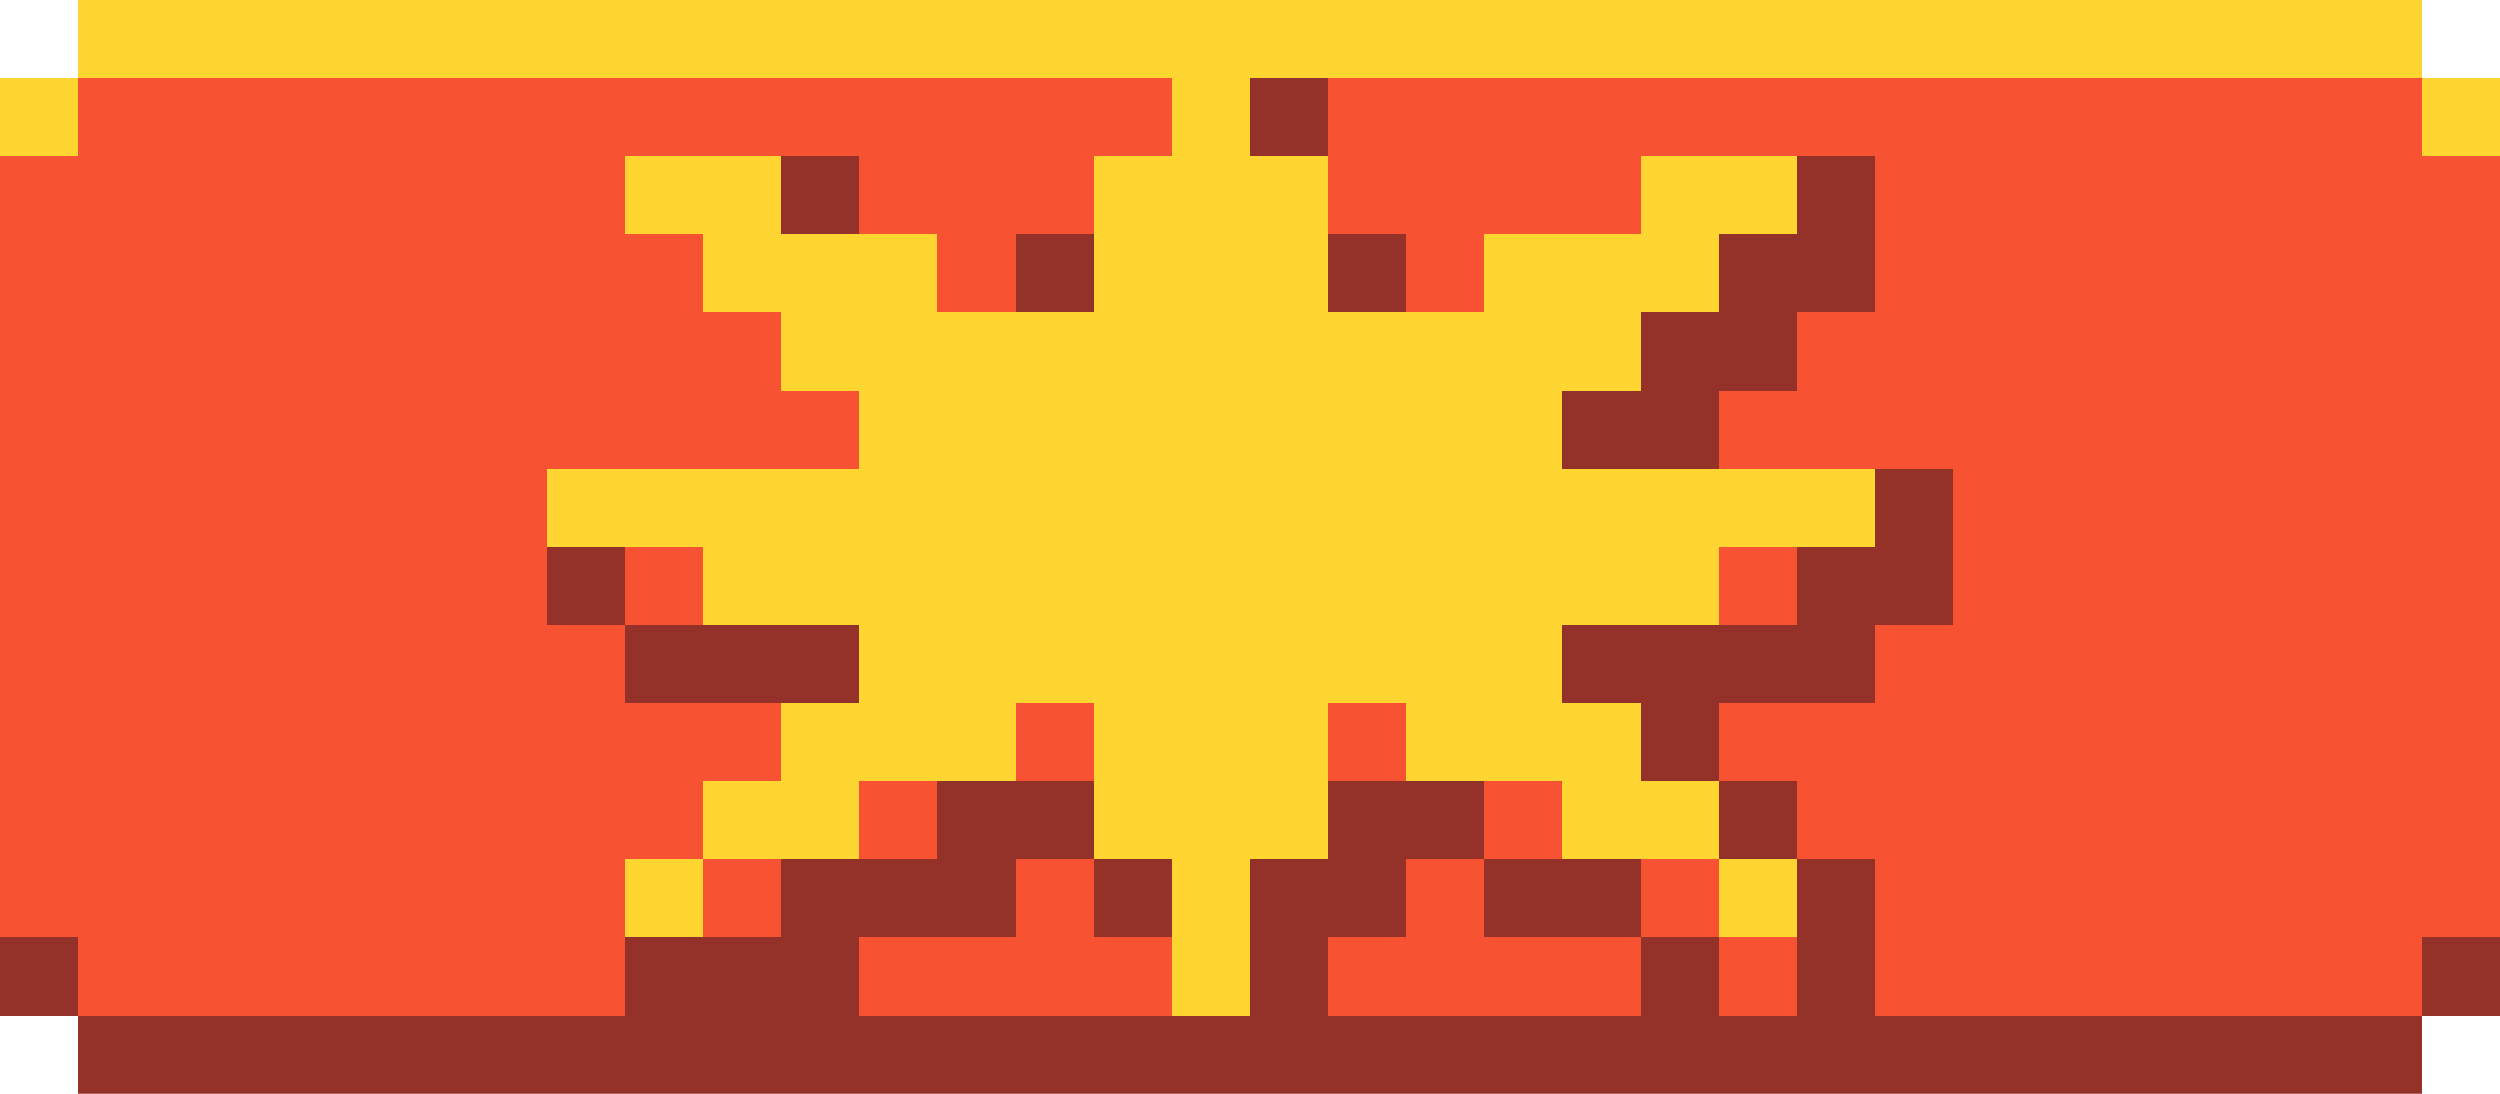 <svg xmlns="http://www.w3.org/2000/svg" viewBox="0 -0.5 32 14" shape-rendering="crispEdges">
<path stroke="#ffd631" d="M1 0h30M0 1h1M15 1h1M31 1h1M8 2h2M14 2h3M21 2h2M9 3h3M14 3h3M19 3h3M10 4h11M11 5h9M7 6h17M9 7h13M11 8h9M10 9h3M14 9h3M18 9h3M9 10h2M14 10h3M20 10h2M8 11h1M15 11h1M22 11h1M15 12h1" />
<path stroke="#f75231" d="M1 1h14M17 1h14M0 2h8M11 2h3M17 2h4M24 2h8M0 3h9M12 3h1M18 3h1M24 3h8M0 4h10M23 4h9M0 5h11M22 5h10M0 6h7M25 6h7M0 7h7M8 7h1M22 7h1M25 7h7M0 8h8M24 8h8M0 9h10M13 9h1M17 9h1M22 9h10M0 10h9M11 10h1M19 10h1M23 10h9M0 11h8M9 11h1M13 11h1M18 11h1M21 11h1M24 11h8M1 12h7M11 12h4M17 12h4M22 12h1M24 12h7" />
<path stroke="#943129" d="M16 1h1M10 2h1M23 2h1M13 3h1M17 3h1M22 3h2M21 4h2M20 5h2M24 6h1M7 7h1M23 7h2M8 8h3M20 8h4M21 9h1M12 10h2M17 10h2M22 10h1M10 11h3M14 11h1M16 11h2M19 11h2M23 11h1M0 12h1M8 12h3M16 12h1M21 12h1M23 12h1M31 12h1M1 13h30" />
</svg>